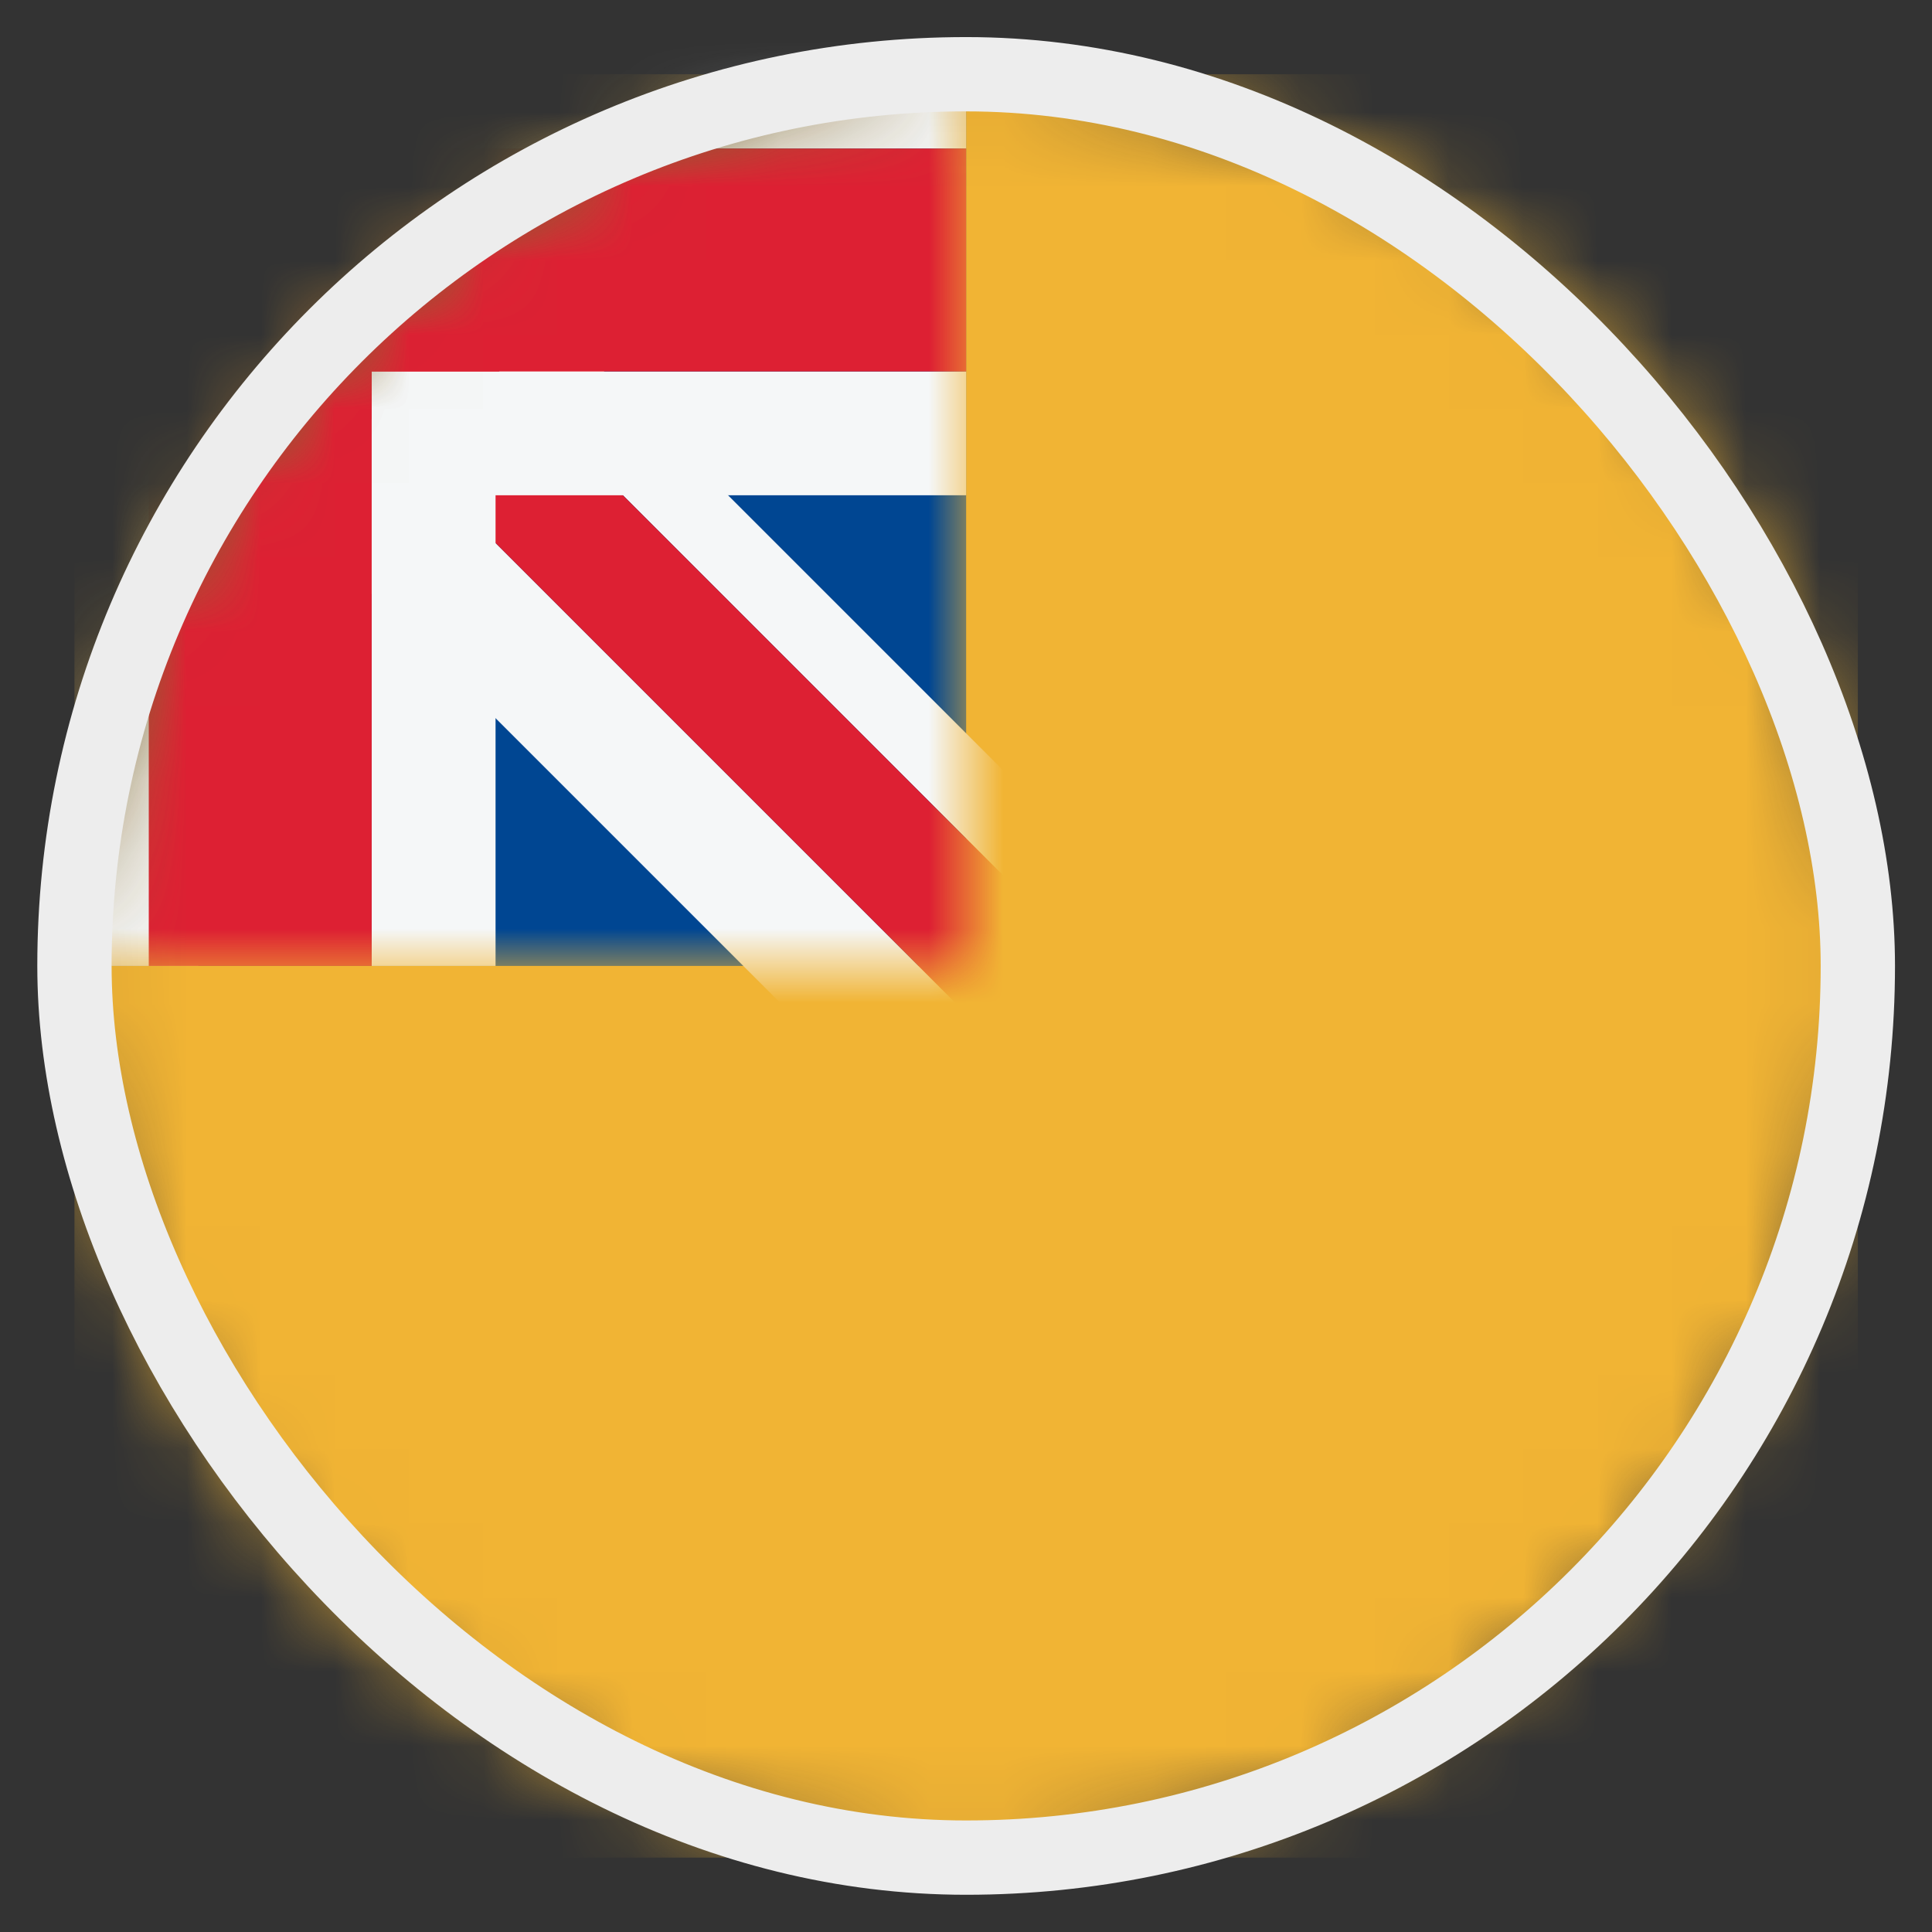 <svg width="26" height="26" viewBox="0 0 26 26" fill="none" xmlns="http://www.w3.org/2000/svg">
<rect x="0" y="0" width="26" height="26" fill="#333333" stroke="none"/>
<mask id="mask0_4812_146353" style="mask-type:alpha" maskUnits="userSpaceOnUse" x="1" y="0" width="25" height="25">
<circle cx="13.002" cy="12.999" r="12" fill="#D9D9D9"/>
</mask>
<g mask="url(#mask0_4812_146353)">
<rect x="1.002" y="0.999" width="24" height="24" fill="#F1B434"/>
<mask id="mask1_4812_146353" style="mask-type:alpha" maskUnits="userSpaceOnUse" x="1" y="0" width="13" height="13">
<path d="M1.002 12.999V12.999C1.002 6.371 6.375 0.999 13.002 0.999V0.999L13.002 12.999L1.002 12.999Z" fill="#002F6C"/>
</mask>
<g mask="url(#mask1_4812_146353)">
<rect x="1.002" y="0.999" width="12" height="12" fill="#004692"/>
<path d="M5.175 2.043L4.468 2.75L14.31 12.592L15.018 11.885L5.175 2.043Z" fill="#F5F7F8"/>
<path d="M3.29 3.929L2.111 5.107L11.953 14.949L13.132 13.771L3.29 3.929Z" fill="#F5F7F8"/>
<path d="M3.29 3.929L4.468 2.75L14.31 12.592L13.132 13.771L3.29 3.929Z" fill="#DD2033"/>
<path d="M13.002 4.999V6.665L6.669 6.665L6.669 12.999H5.002V4.999H13.002Z" fill="#F5F7F8"/>
<path d="M13.002 0.332V1.999L2.669 1.999L2.669 12.999H1.002V0.332H13.002Z" fill="#F5F7F8"/>
<path fill-rule="evenodd" clip-rule="evenodd" d="M2.002 12.999H5.002L5.002 4.999L13.002 4.999V1.999H5.002H2.002L2.002 4.999L2.002 12.999Z" fill="#DD2033"/>
</g>
</g>
<rect x="1.002" y="0.999" width="24" height="24" rx="12" stroke="#EDEDED"/>
</svg>
